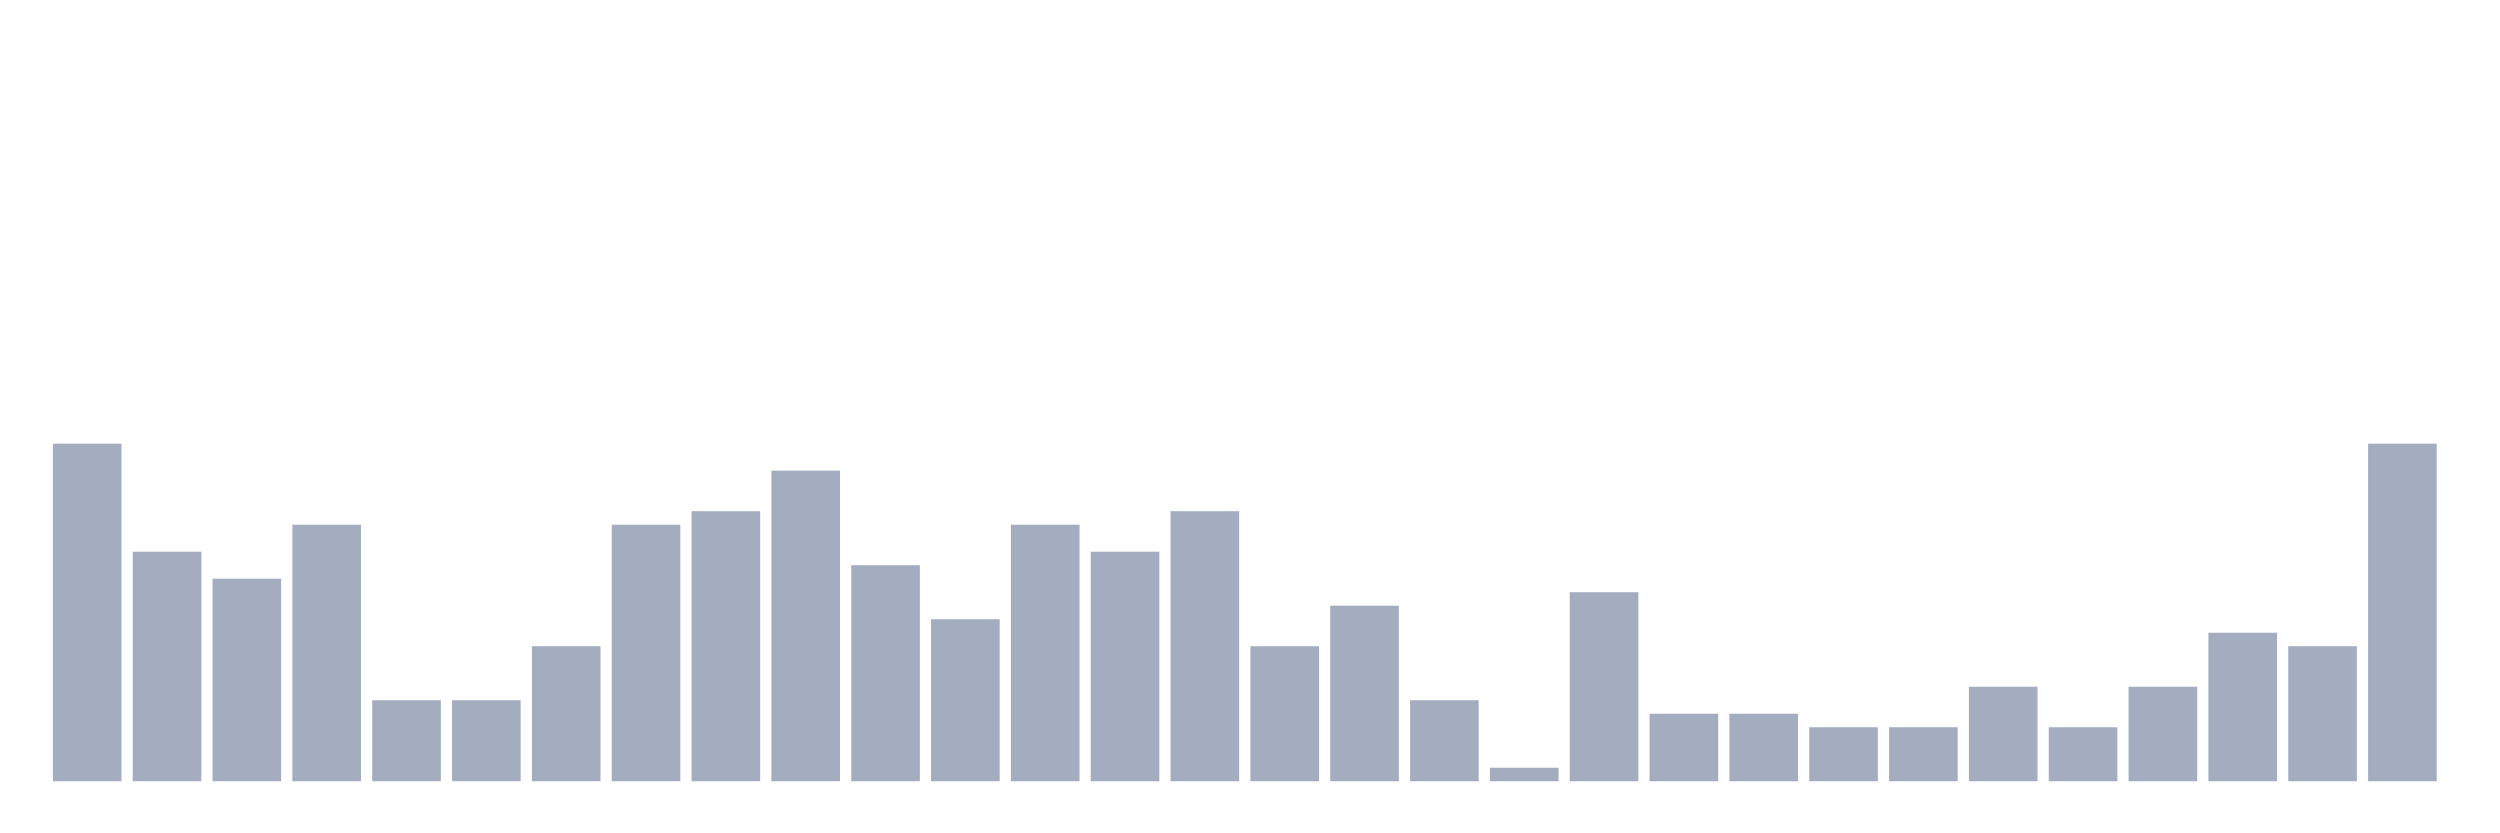 <svg xmlns="http://www.w3.org/2000/svg" viewBox="0 0 480 160"><g transform="translate(10,10)"><rect class="bar" x="0.153" width="13.175" y="75.185" height="64.815" fill="rgb(164,173,192)"></rect><rect class="bar" x="15.482" width="13.175" y="95.926" height="44.074" fill="rgb(164,173,192)"></rect><rect class="bar" x="30.81" width="13.175" y="101.111" height="38.889" fill="rgb(164,173,192)"></rect><rect class="bar" x="46.138" width="13.175" y="90.741" height="49.259" fill="rgb(164,173,192)"></rect><rect class="bar" x="61.466" width="13.175" y="124.444" height="15.556" fill="rgb(164,173,192)"></rect><rect class="bar" x="76.794" width="13.175" y="124.444" height="15.556" fill="rgb(164,173,192)"></rect><rect class="bar" x="92.123" width="13.175" y="114.074" height="25.926" fill="rgb(164,173,192)"></rect><rect class="bar" x="107.451" width="13.175" y="90.741" height="49.259" fill="rgb(164,173,192)"></rect><rect class="bar" x="122.779" width="13.175" y="88.148" height="51.852" fill="rgb(164,173,192)"></rect><rect class="bar" x="138.107" width="13.175" y="80.37" height="59.63" fill="rgb(164,173,192)"></rect><rect class="bar" x="153.436" width="13.175" y="98.519" height="41.481" fill="rgb(164,173,192)"></rect><rect class="bar" x="168.764" width="13.175" y="108.889" height="31.111" fill="rgb(164,173,192)"></rect><rect class="bar" x="184.092" width="13.175" y="90.741" height="49.259" fill="rgb(164,173,192)"></rect><rect class="bar" x="199.42" width="13.175" y="95.926" height="44.074" fill="rgb(164,173,192)"></rect><rect class="bar" x="214.748" width="13.175" y="88.148" height="51.852" fill="rgb(164,173,192)"></rect><rect class="bar" x="230.077" width="13.175" y="114.074" height="25.926" fill="rgb(164,173,192)"></rect><rect class="bar" x="245.405" width="13.175" y="106.296" height="33.704" fill="rgb(164,173,192)"></rect><rect class="bar" x="260.733" width="13.175" y="124.444" height="15.556" fill="rgb(164,173,192)"></rect><rect class="bar" x="276.061" width="13.175" y="137.407" height="2.593" fill="rgb(164,173,192)"></rect><rect class="bar" x="291.39" width="13.175" y="103.704" height="36.296" fill="rgb(164,173,192)"></rect><rect class="bar" x="306.718" width="13.175" y="127.037" height="12.963" fill="rgb(164,173,192)"></rect><rect class="bar" x="322.046" width="13.175" y="127.037" height="12.963" fill="rgb(164,173,192)"></rect><rect class="bar" x="337.374" width="13.175" y="129.63" height="10.37" fill="rgb(164,173,192)"></rect><rect class="bar" x="352.702" width="13.175" y="129.63" height="10.37" fill="rgb(164,173,192)"></rect><rect class="bar" x="368.031" width="13.175" y="121.852" height="18.148" fill="rgb(164,173,192)"></rect><rect class="bar" x="383.359" width="13.175" y="129.63" height="10.37" fill="rgb(164,173,192)"></rect><rect class="bar" x="398.687" width="13.175" y="121.852" height="18.148" fill="rgb(164,173,192)"></rect><rect class="bar" x="414.015" width="13.175" y="111.481" height="28.519" fill="rgb(164,173,192)"></rect><rect class="bar" x="429.344" width="13.175" y="114.074" height="25.926" fill="rgb(164,173,192)"></rect><rect class="bar" x="444.672" width="13.175" y="75.185" height="64.815" fill="rgb(164,173,192)"></rect></g></svg>